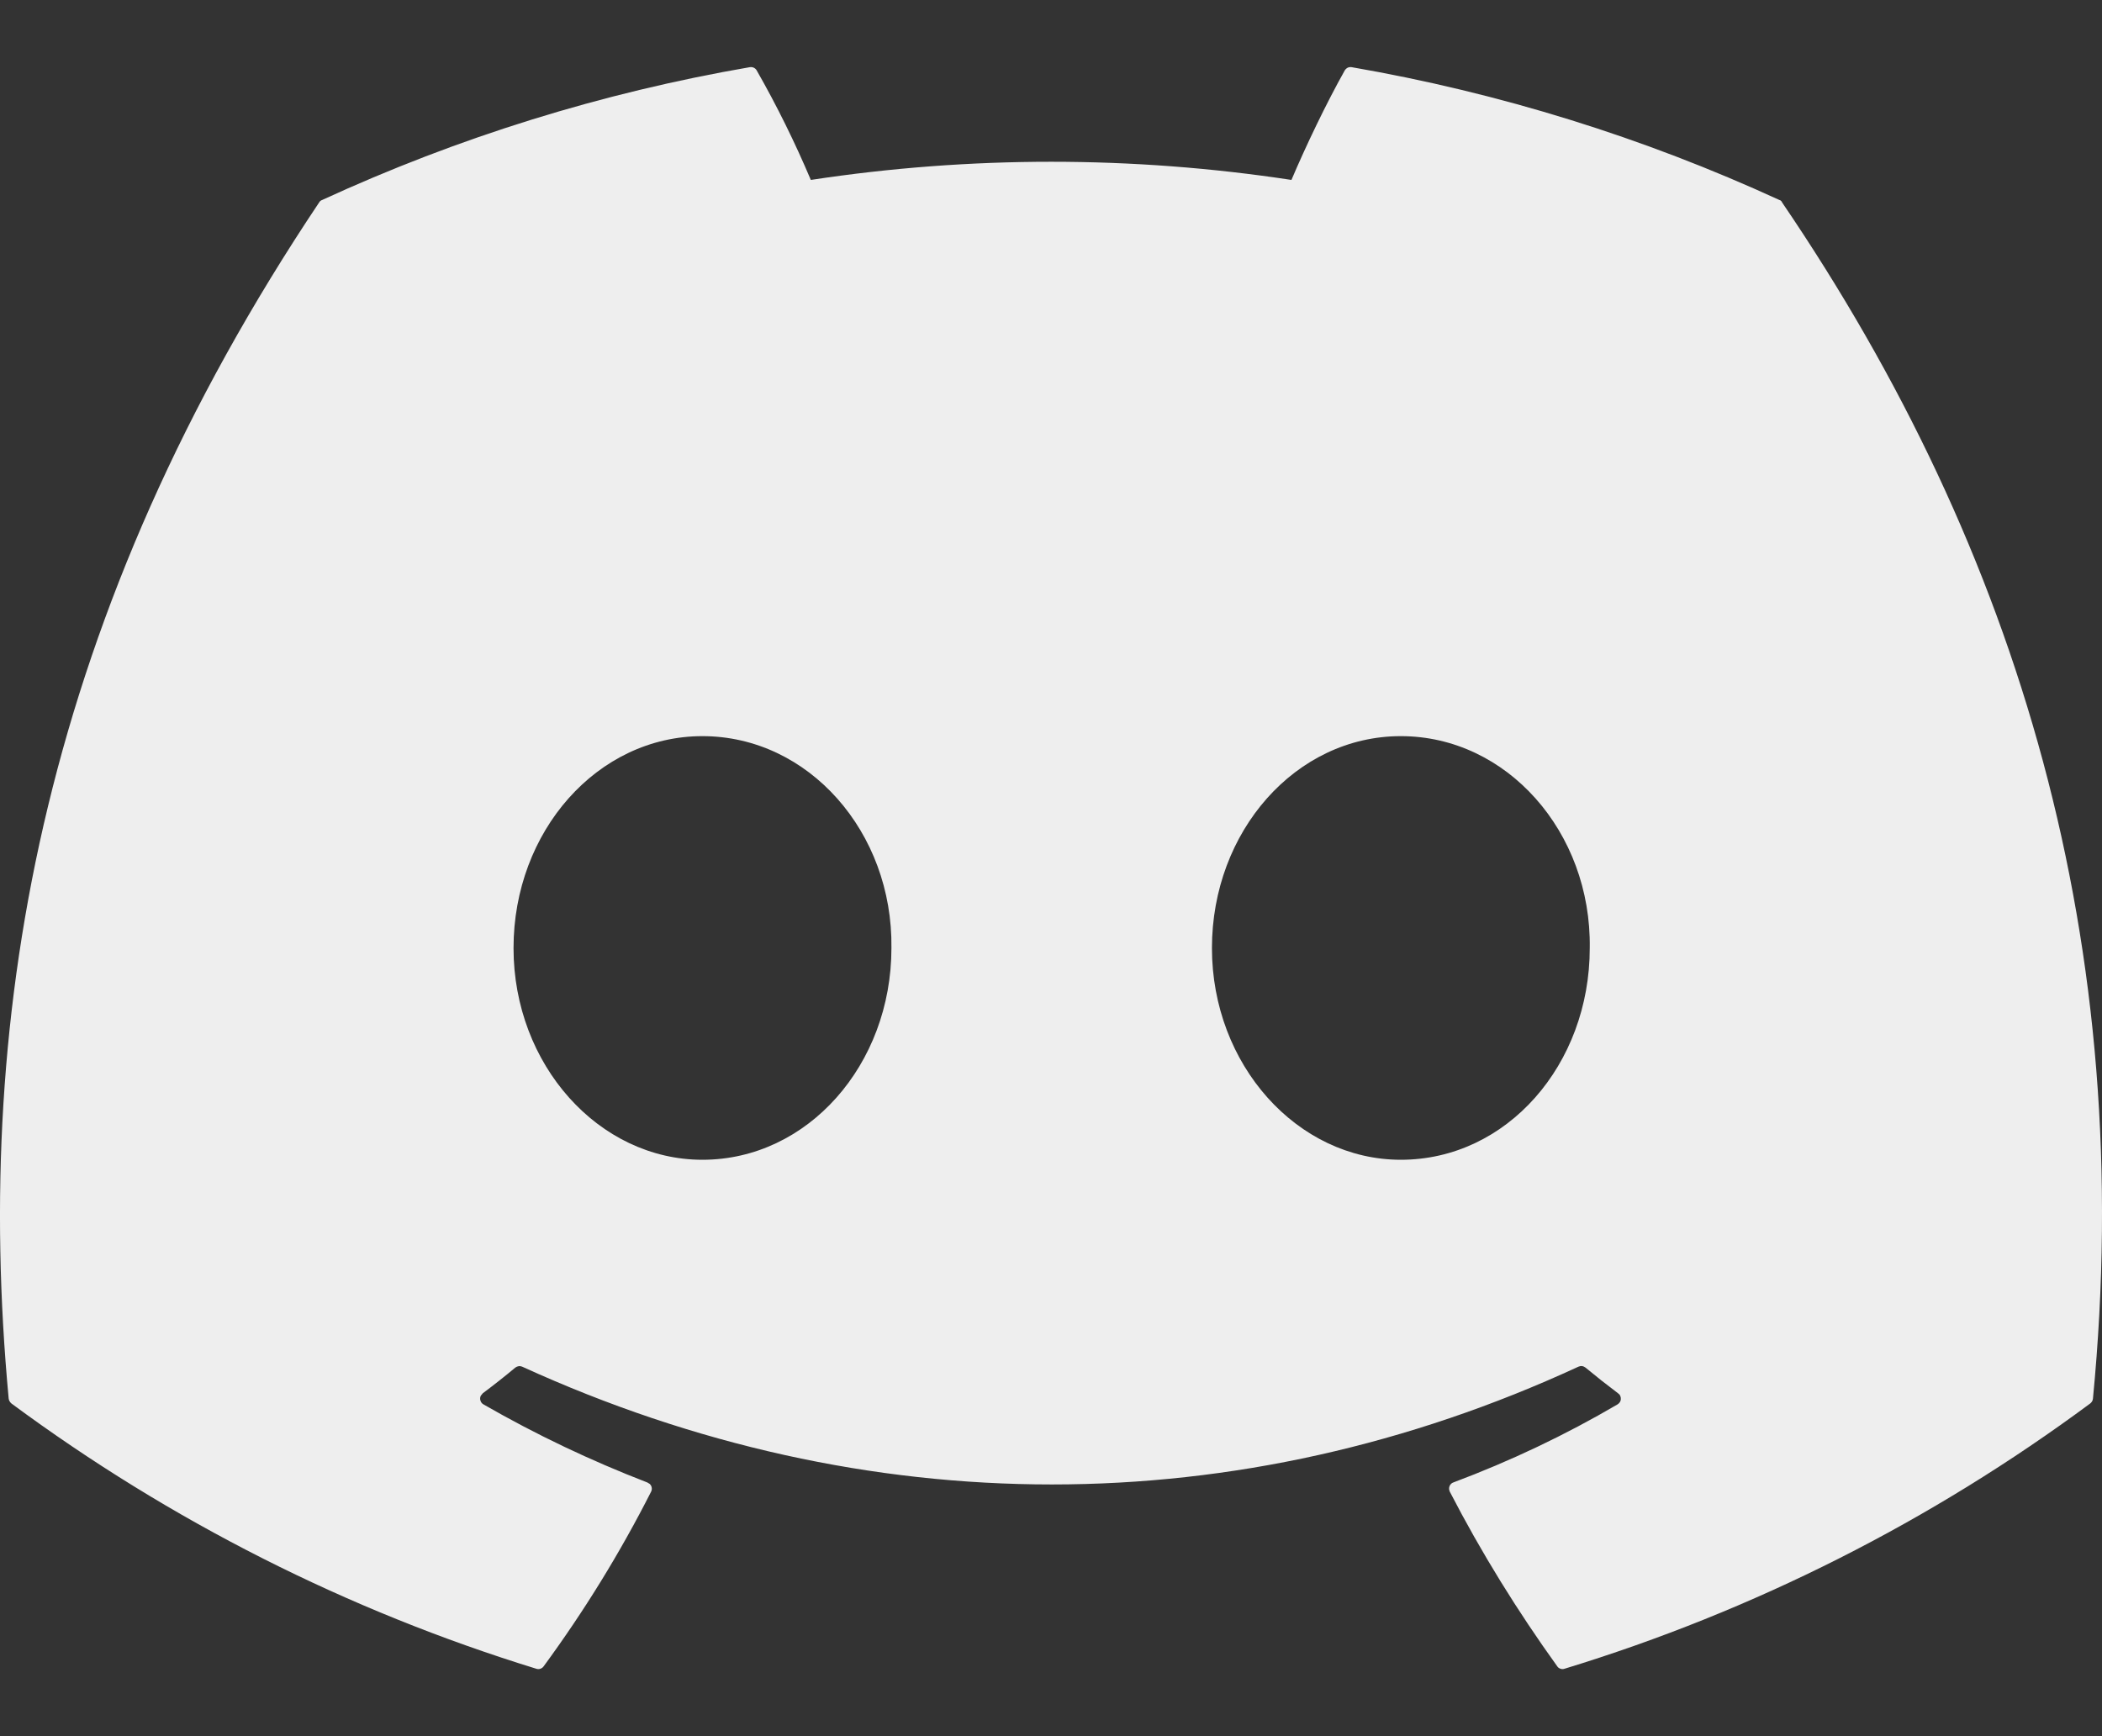 <svg width="23" height="19" viewBox="0 0 23 19" fill="none" xmlns="http://www.w3.org/2000/svg">
<rect x="0" y="0" width="23" height="19" fill="#333333" stroke="none"/>
<path d="M19.471 2.189C17.98 1.504 16.406 1.015 14.789 0.735C14.774 0.733 14.759 0.735 14.746 0.741C14.733 0.748 14.722 0.758 14.714 0.771C14.512 1.131 14.287 1.601 14.131 1.969C12.388 1.704 10.615 1.704 8.872 1.969C8.698 1.558 8.501 1.158 8.28 0.771C8.273 0.758 8.262 0.748 8.248 0.741C8.235 0.735 8.22 0.733 8.205 0.735C6.588 1.014 5.014 1.503 3.524 2.189C3.511 2.193 3.5 2.202 3.493 2.214C0.512 6.669 -0.306 11.015 0.095 15.306C0.098 15.327 0.108 15.344 0.125 15.359C1.862 16.644 3.803 17.626 5.868 18.262C5.883 18.267 5.898 18.267 5.913 18.262C5.927 18.257 5.94 18.248 5.949 18.235C6.392 17.631 6.784 16.995 7.124 16.325C7.131 16.311 7.134 16.295 7.131 16.28C7.129 16.265 7.121 16.251 7.11 16.24L7.084 16.224C6.465 15.985 5.865 15.7 5.29 15.369C5.274 15.36 5.262 15.345 5.257 15.327C5.251 15.309 5.253 15.29 5.261 15.274L5.283 15.247C5.405 15.156 5.524 15.062 5.639 14.966C5.65 14.958 5.662 14.953 5.675 14.951C5.688 14.949 5.701 14.951 5.713 14.956C9.478 16.675 13.553 16.675 17.272 14.956C17.284 14.951 17.298 14.948 17.311 14.95C17.325 14.952 17.337 14.958 17.348 14.966C17.464 15.062 17.583 15.156 17.704 15.247C17.714 15.254 17.723 15.263 17.728 15.274C17.733 15.285 17.736 15.297 17.735 15.309C17.735 15.322 17.731 15.334 17.725 15.344C17.718 15.354 17.709 15.363 17.699 15.369C17.126 15.705 16.525 15.99 15.903 16.223C15.893 16.226 15.884 16.232 15.877 16.239C15.869 16.247 15.864 16.256 15.86 16.266C15.857 16.275 15.855 16.286 15.856 16.296C15.857 16.306 15.86 16.316 15.864 16.325C16.209 16.993 16.605 17.631 17.039 18.235C17.047 18.248 17.06 18.257 17.075 18.262C17.089 18.267 17.105 18.267 17.119 18.262C19.188 17.63 21.133 16.647 22.871 15.359C22.879 15.353 22.886 15.345 22.892 15.335C22.897 15.326 22.9 15.316 22.901 15.306C23.381 10.345 22.097 6.035 19.5 2.216C19.497 2.209 19.494 2.203 19.489 2.199C19.484 2.194 19.478 2.19 19.471 2.189ZM7.686 12.692C6.552 12.692 5.619 11.652 5.619 10.375C5.619 9.099 6.535 8.056 7.686 8.056C8.847 8.056 9.771 9.106 9.754 10.375C9.754 11.652 8.838 12.692 7.686 12.692ZM15.328 12.692C14.195 12.692 13.261 11.652 13.261 10.375C13.261 9.099 14.177 8.056 15.328 8.056C16.488 8.056 17.414 9.106 17.395 10.375C17.395 11.652 16.488 12.692 15.328 12.692Z" fill="#EEEEEE"/>
</svg>

